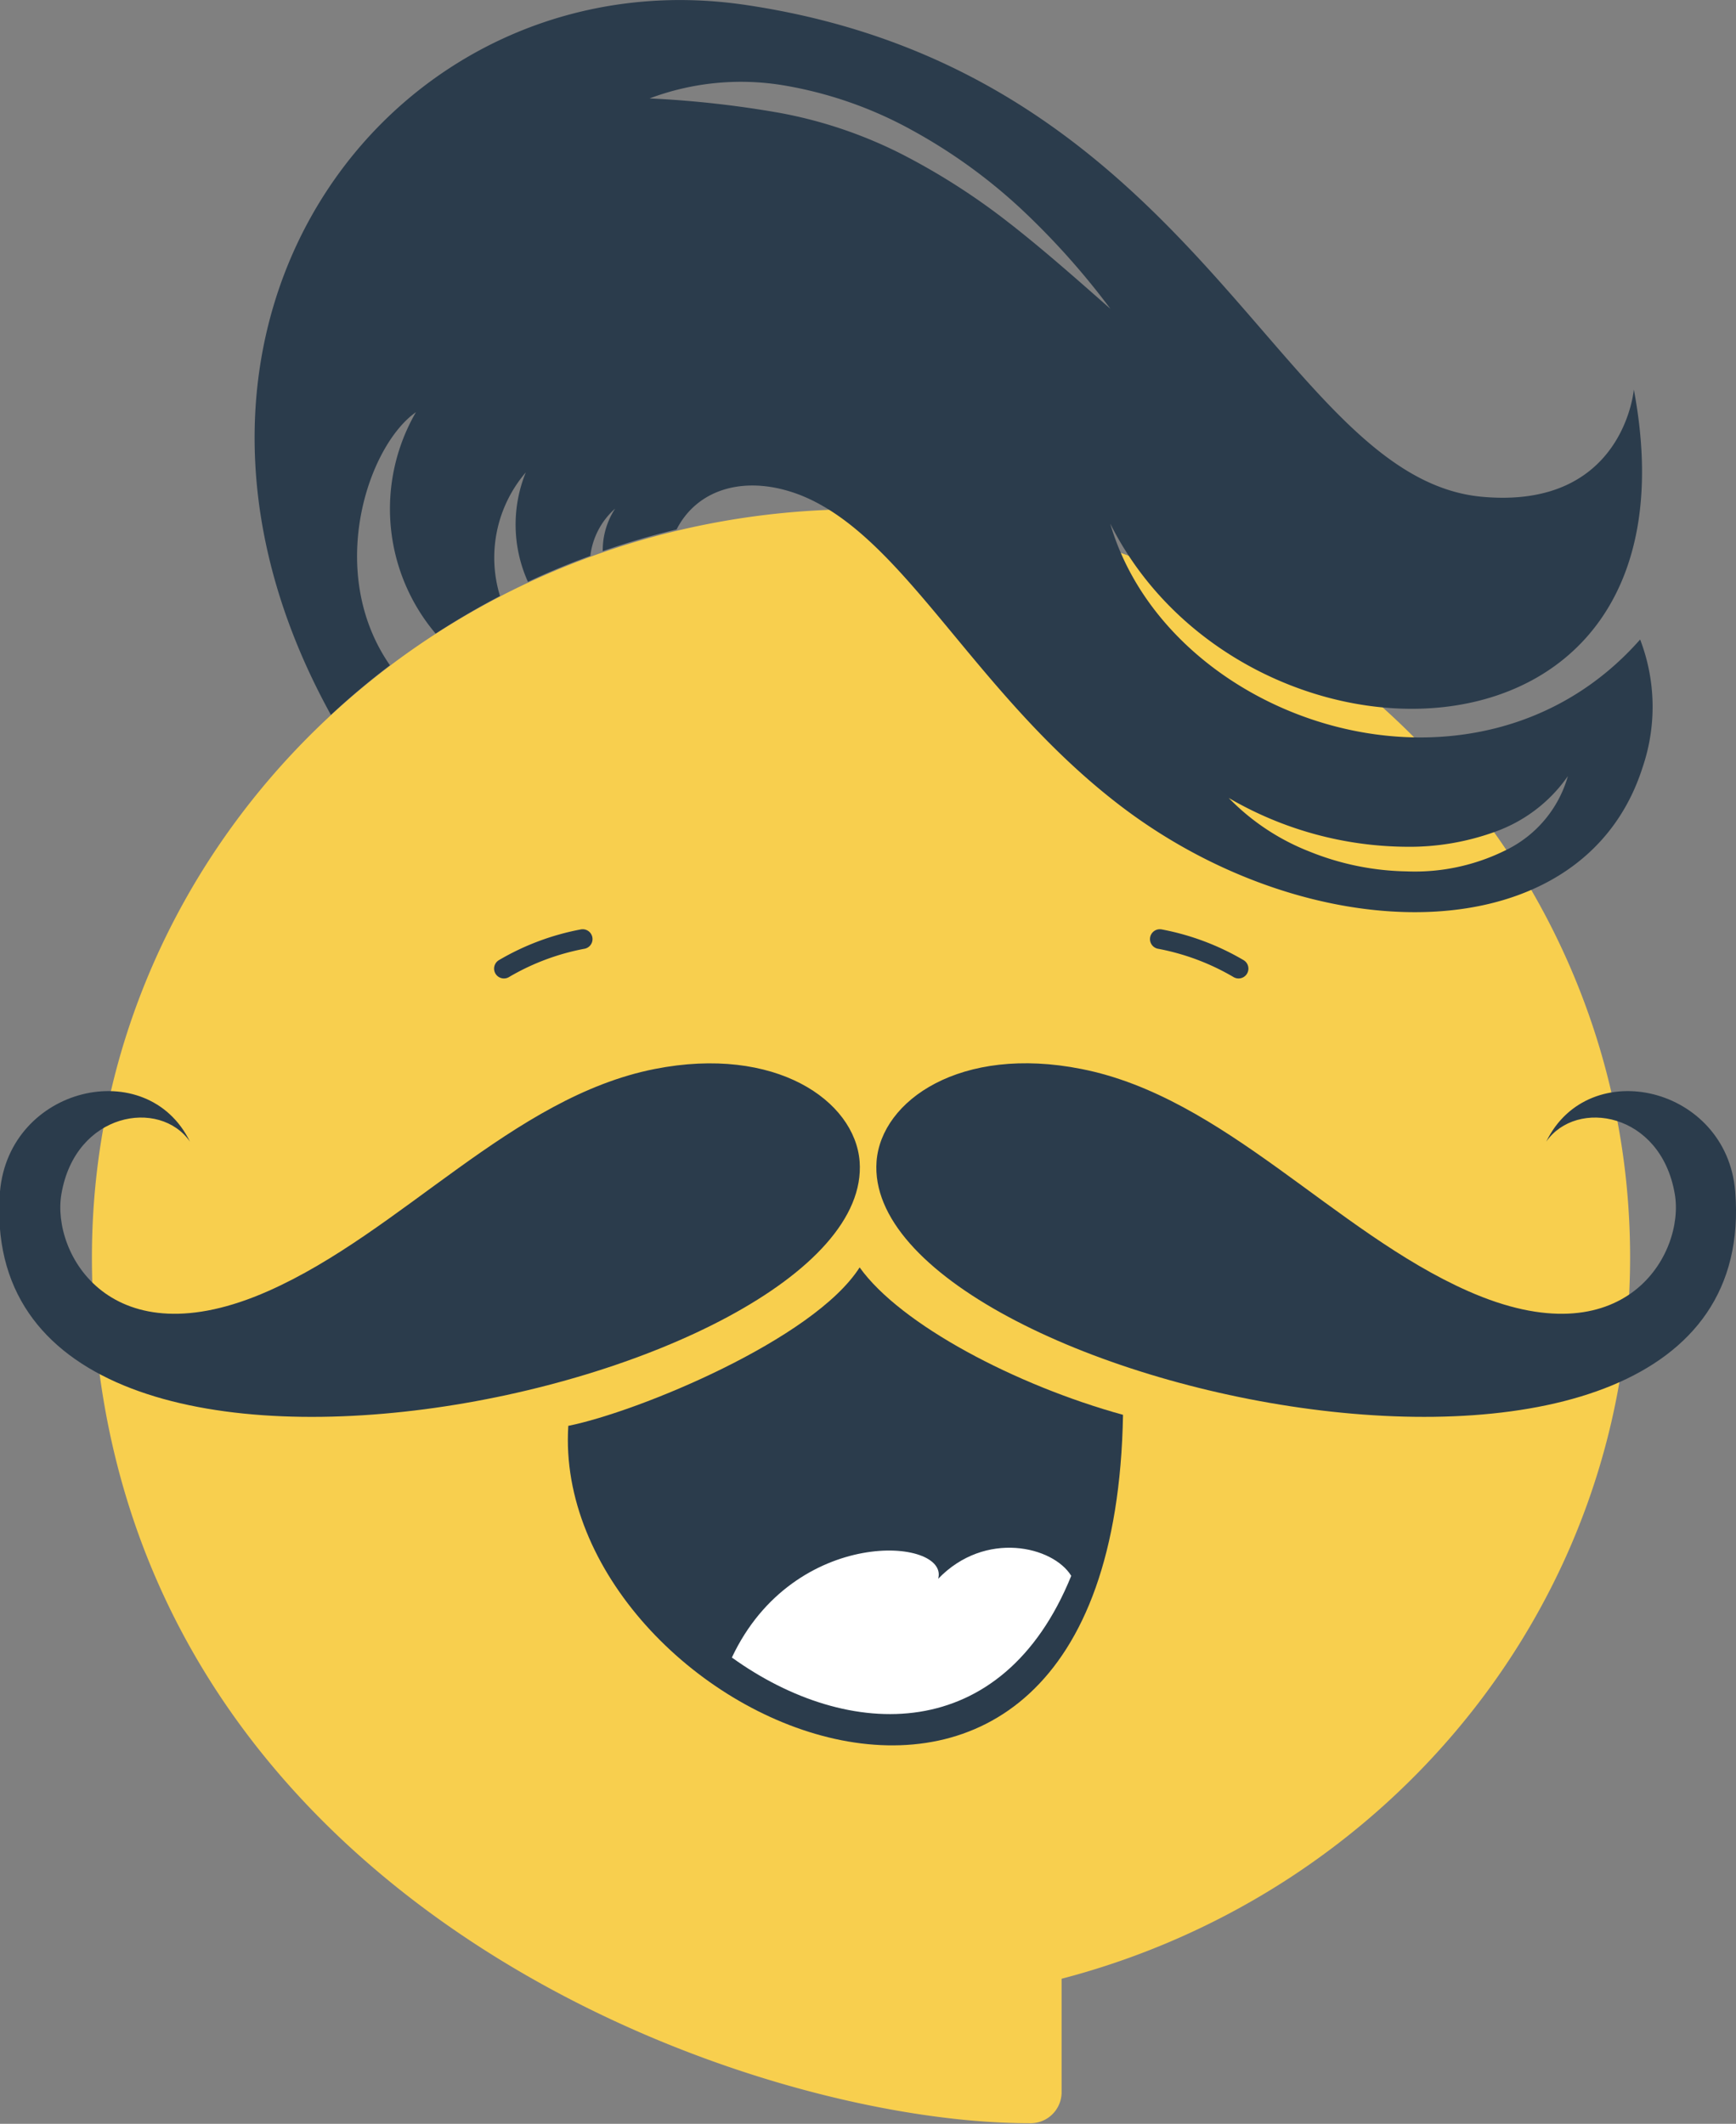 <svg xmlns="http://www.w3.org/2000/svg" viewBox="0 0 88.19 107.9"><rect x="0" y="0" width="88.19" height="107.9" fill="#808080" stroke="none"/><defs><style>.cls-1{fill:#f8cf4e;}.cls-2{fill:#2b3c4c;}.cls-3{fill:#fff;}.cls-4{fill:none;stroke:#2b3c4c;stroke-linecap:round;stroke-miterlimit:10;}</style></defs><title>happy</title><g id="Calque_2" data-name="Calque 2"><g id="Calque_1-2" data-name="Calque 1"><path class="cls-1" d="M82.81,63.87c0-21-17.49-38-39.07-38s-39.07,17-39.07,38c0,32.21,32.82,44,47.61,44a1.58,1.58,0,0,0,1.65-1.53v-5.81C70.56,96.19,82.81,81.44,82.81,63.87Z"/><path class="cls-2" d="M78.55,58c1.53-2.2,5.82-1.5,6.53,2.66.52,3-2.5,8.48-10.51,4.93-6.78-3-12.38-9.85-19.63-11.28C48.8,53.09,44.77,55.91,44.53,59c-.86,11.44,45.23,21.64,43.62,1.53C87.72,55.2,80.72,53.55,78.55,58Z"/><path class="cls-2" d="M9.65,58c-1.53-2.2-5.82-1.5-6.53,2.66-.52,3,2.5,8.48,10.51,4.93,6.78-3,12.38-9.85,19.63-11.28,6.14-1.21,10.17,1.61,10.41,4.7C44.52,70.44-1.57,80.64,0,60.53.47,55.2,7.47,53.55,9.65,58Z"/><path class="cls-2" d="M28.87,72.44c-.94,14.74,27.68,27.86,28.18-.56-5.44-1.5-11.3-4.58-13.38-7.49C41.33,68.06,32.4,71.73,28.87,72.44Z"/><path class="cls-3" d="M54.42,80.06c-.92-1.5-4.37-2.33-6.76.15.58-2.1-7.32-2.72-10.48,4C43.11,88.48,50.92,88.68,54.42,80.06Z"/><path class="cls-2" d="M83.32,32.49C75,41.93,59.37,36.8,56.4,26.6,63.16,40.11,86.83,40.11,83,19.79c0,0-.51,6.1-7.7,5.45C65,24.31,61,3.67,37.87.25c-17.7-2.62-32.14,16-21.06,36.07a39,39,0,0,1,3-2.52c-3.28-4.73-1.13-11.14,1.32-12.86a9.81,9.81,0,0,0,1,11.25c1.05-.68,2.14-1.32,3.27-1.91A6.66,6.66,0,0,1,26.71,24a7.06,7.06,0,0,0,.11,5.56q1.55-.73,3.17-1.32a3.8,3.8,0,0,1,1.26-2.4A3.85,3.85,0,0,0,30.62,28q1.84-.64,3.75-1.1c1.09-2.13,3.59-2.79,6.28-1.75C46,27.26,49.48,35.29,57,41c9.75,7.39,23.41,7.47,26.44-2A9.55,9.55,0,0,0,83.32,32.49Zm-32-21.12a34,34,0,0,0-5.57-3.57,22.81,22.81,0,0,0-6.17-2.07A52.11,52.11,0,0,0,33,5a13.18,13.18,0,0,1,6.83-.66,20.5,20.5,0,0,1,6.53,2.29,27.57,27.57,0,0,1,5.53,4,38.57,38.57,0,0,1,4.52,5.06C54.74,14.22,53.06,12.73,51.31,11.36ZM76.46,43.21a10.35,10.35,0,0,1-5,1.06,13.73,13.73,0,0,1-4.92-1,11.63,11.63,0,0,1-4.12-2.73,18.15,18.15,0,0,0,9,2.48A12.75,12.75,0,0,0,76,42.24a7.63,7.63,0,0,0,3.65-2.81A6,6,0,0,1,76.46,43.21Z"/><path class="cls-4" d="M25.6,49.21a12.42,12.42,0,0,1,4-1.5"/><path class="cls-4" d="M62.92,49.21a12.42,12.42,0,0,0-4-1.5"/></g></g></svg>